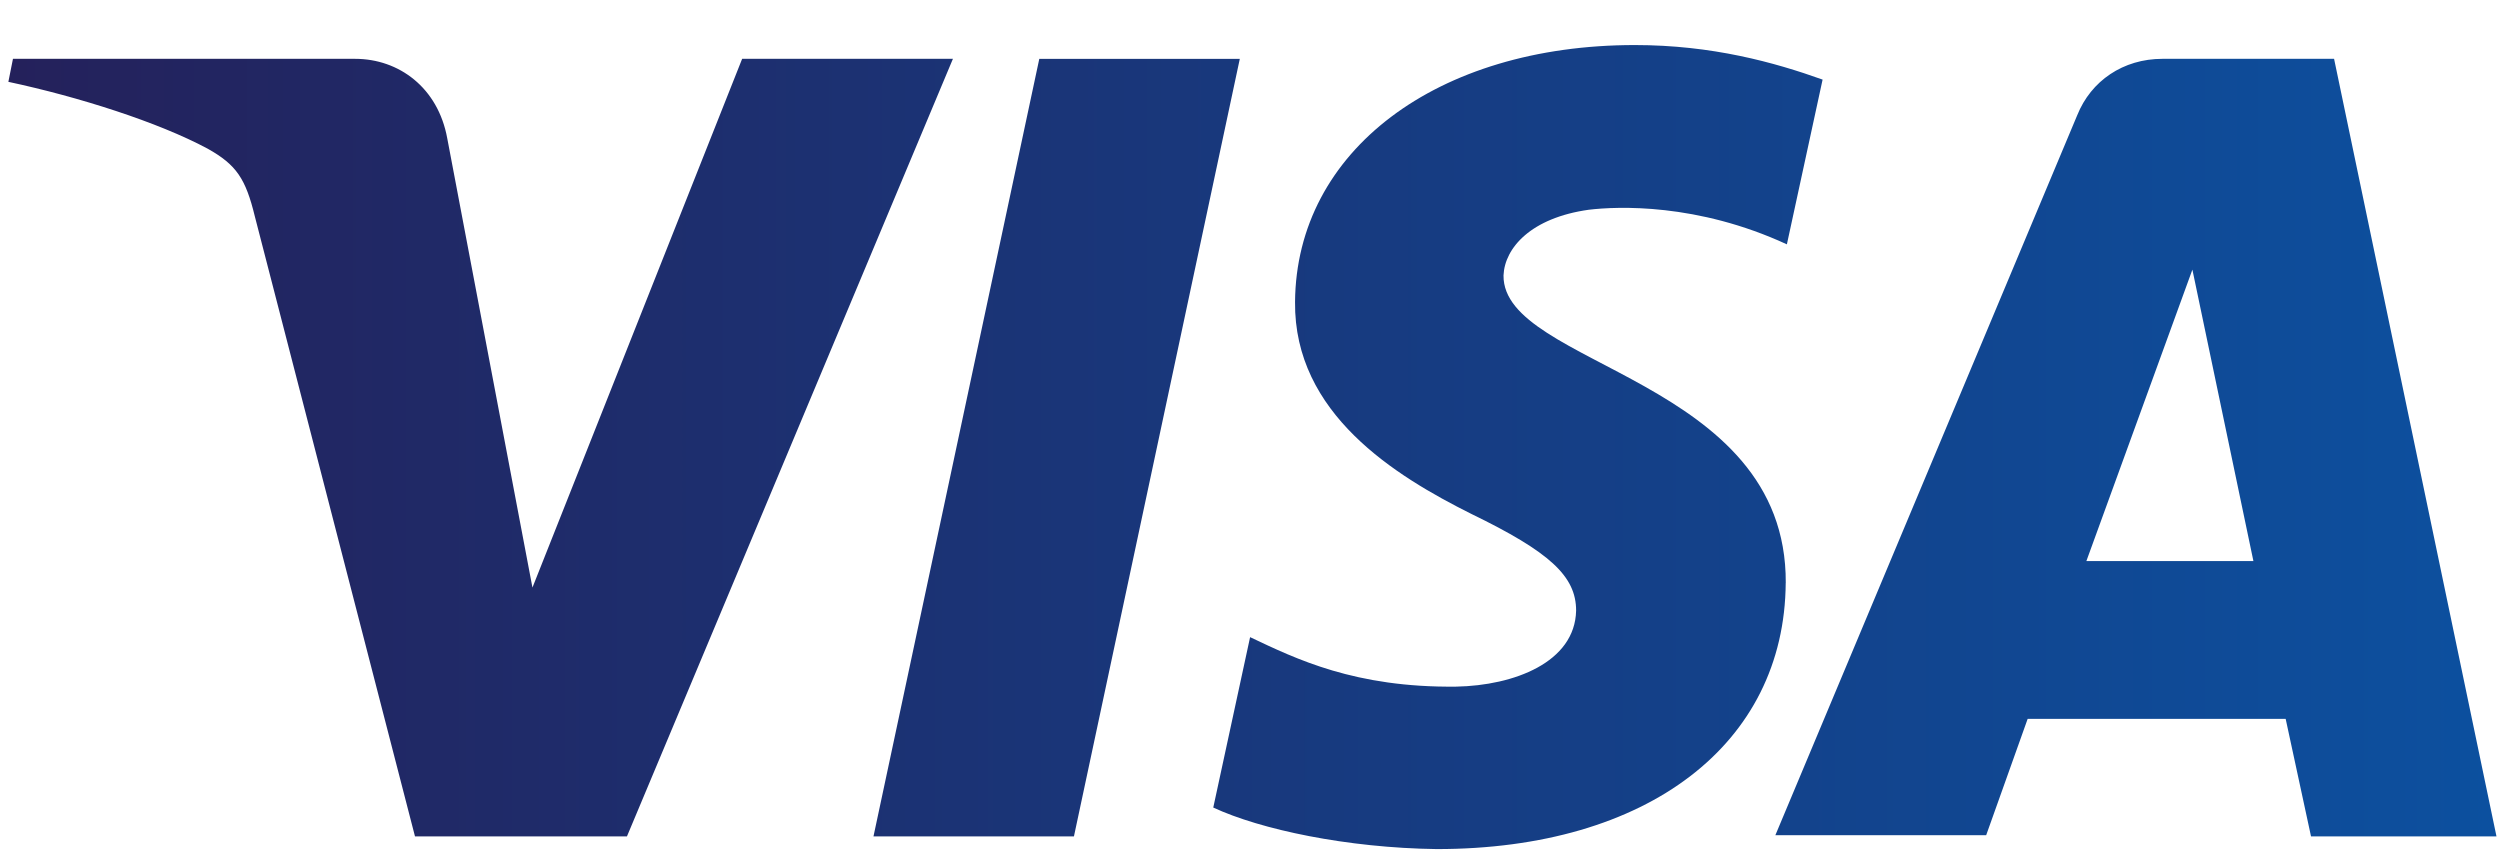 <svg width="49" height="17" fill="none" xmlns="http://www.w3.org/2000/svg"><path d="m18.677 1.154-6.389 15.24H8.134L4.996 4.246c-.181-.745-.362-1.016-.926-1.332-.97-.52-2.529-1.016-3.906-1.31l.09-.451H6.96c.858 0 1.625.564 1.806 1.558l1.67 8.805 4.11-10.363h4.131Zm16.324 10.272c.022-4.018-5.554-4.244-5.532-6.028.023-.542.542-1.129 1.671-1.287.564-.067 2.122-.135 3.883.678l.7-3.229c-.948-.339-2.167-.677-3.68-.677-3.883 0-6.638 2.077-6.66 5.035-.023 2.19 1.964 3.409 3.454 4.154 1.535.745 2.055 1.219 2.055 1.896-.023 1.016-1.22 1.468-2.348 1.49-1.987.023-3.139-.542-4.042-.97l-.722 3.34c.925.43 2.619.791 4.38.814 4.131 0 6.818-2.055 6.84-5.216Zm10.295 4.967h3.635l-3.183-15.24h-3.364c-.768 0-1.4.43-1.671 1.107l-5.916 14.11h4.132l.813-2.28h5.057l.497 2.303Zm-4.403-5.396 2.078-5.712 1.196 5.712h-3.274ZM24.3 1.154l-3.251 15.24H17.12l3.25-15.24h3.93Z" fill="url(#a)"/><defs><linearGradient id="a" x1=".164" y1="8.758" x2="48.931" y2="8.758" gradientUnits="userSpaceOnUse"><stop stop-color="#24215B"/><stop offset="1" stop-color="#0C509F"/></linearGradient></defs></svg>